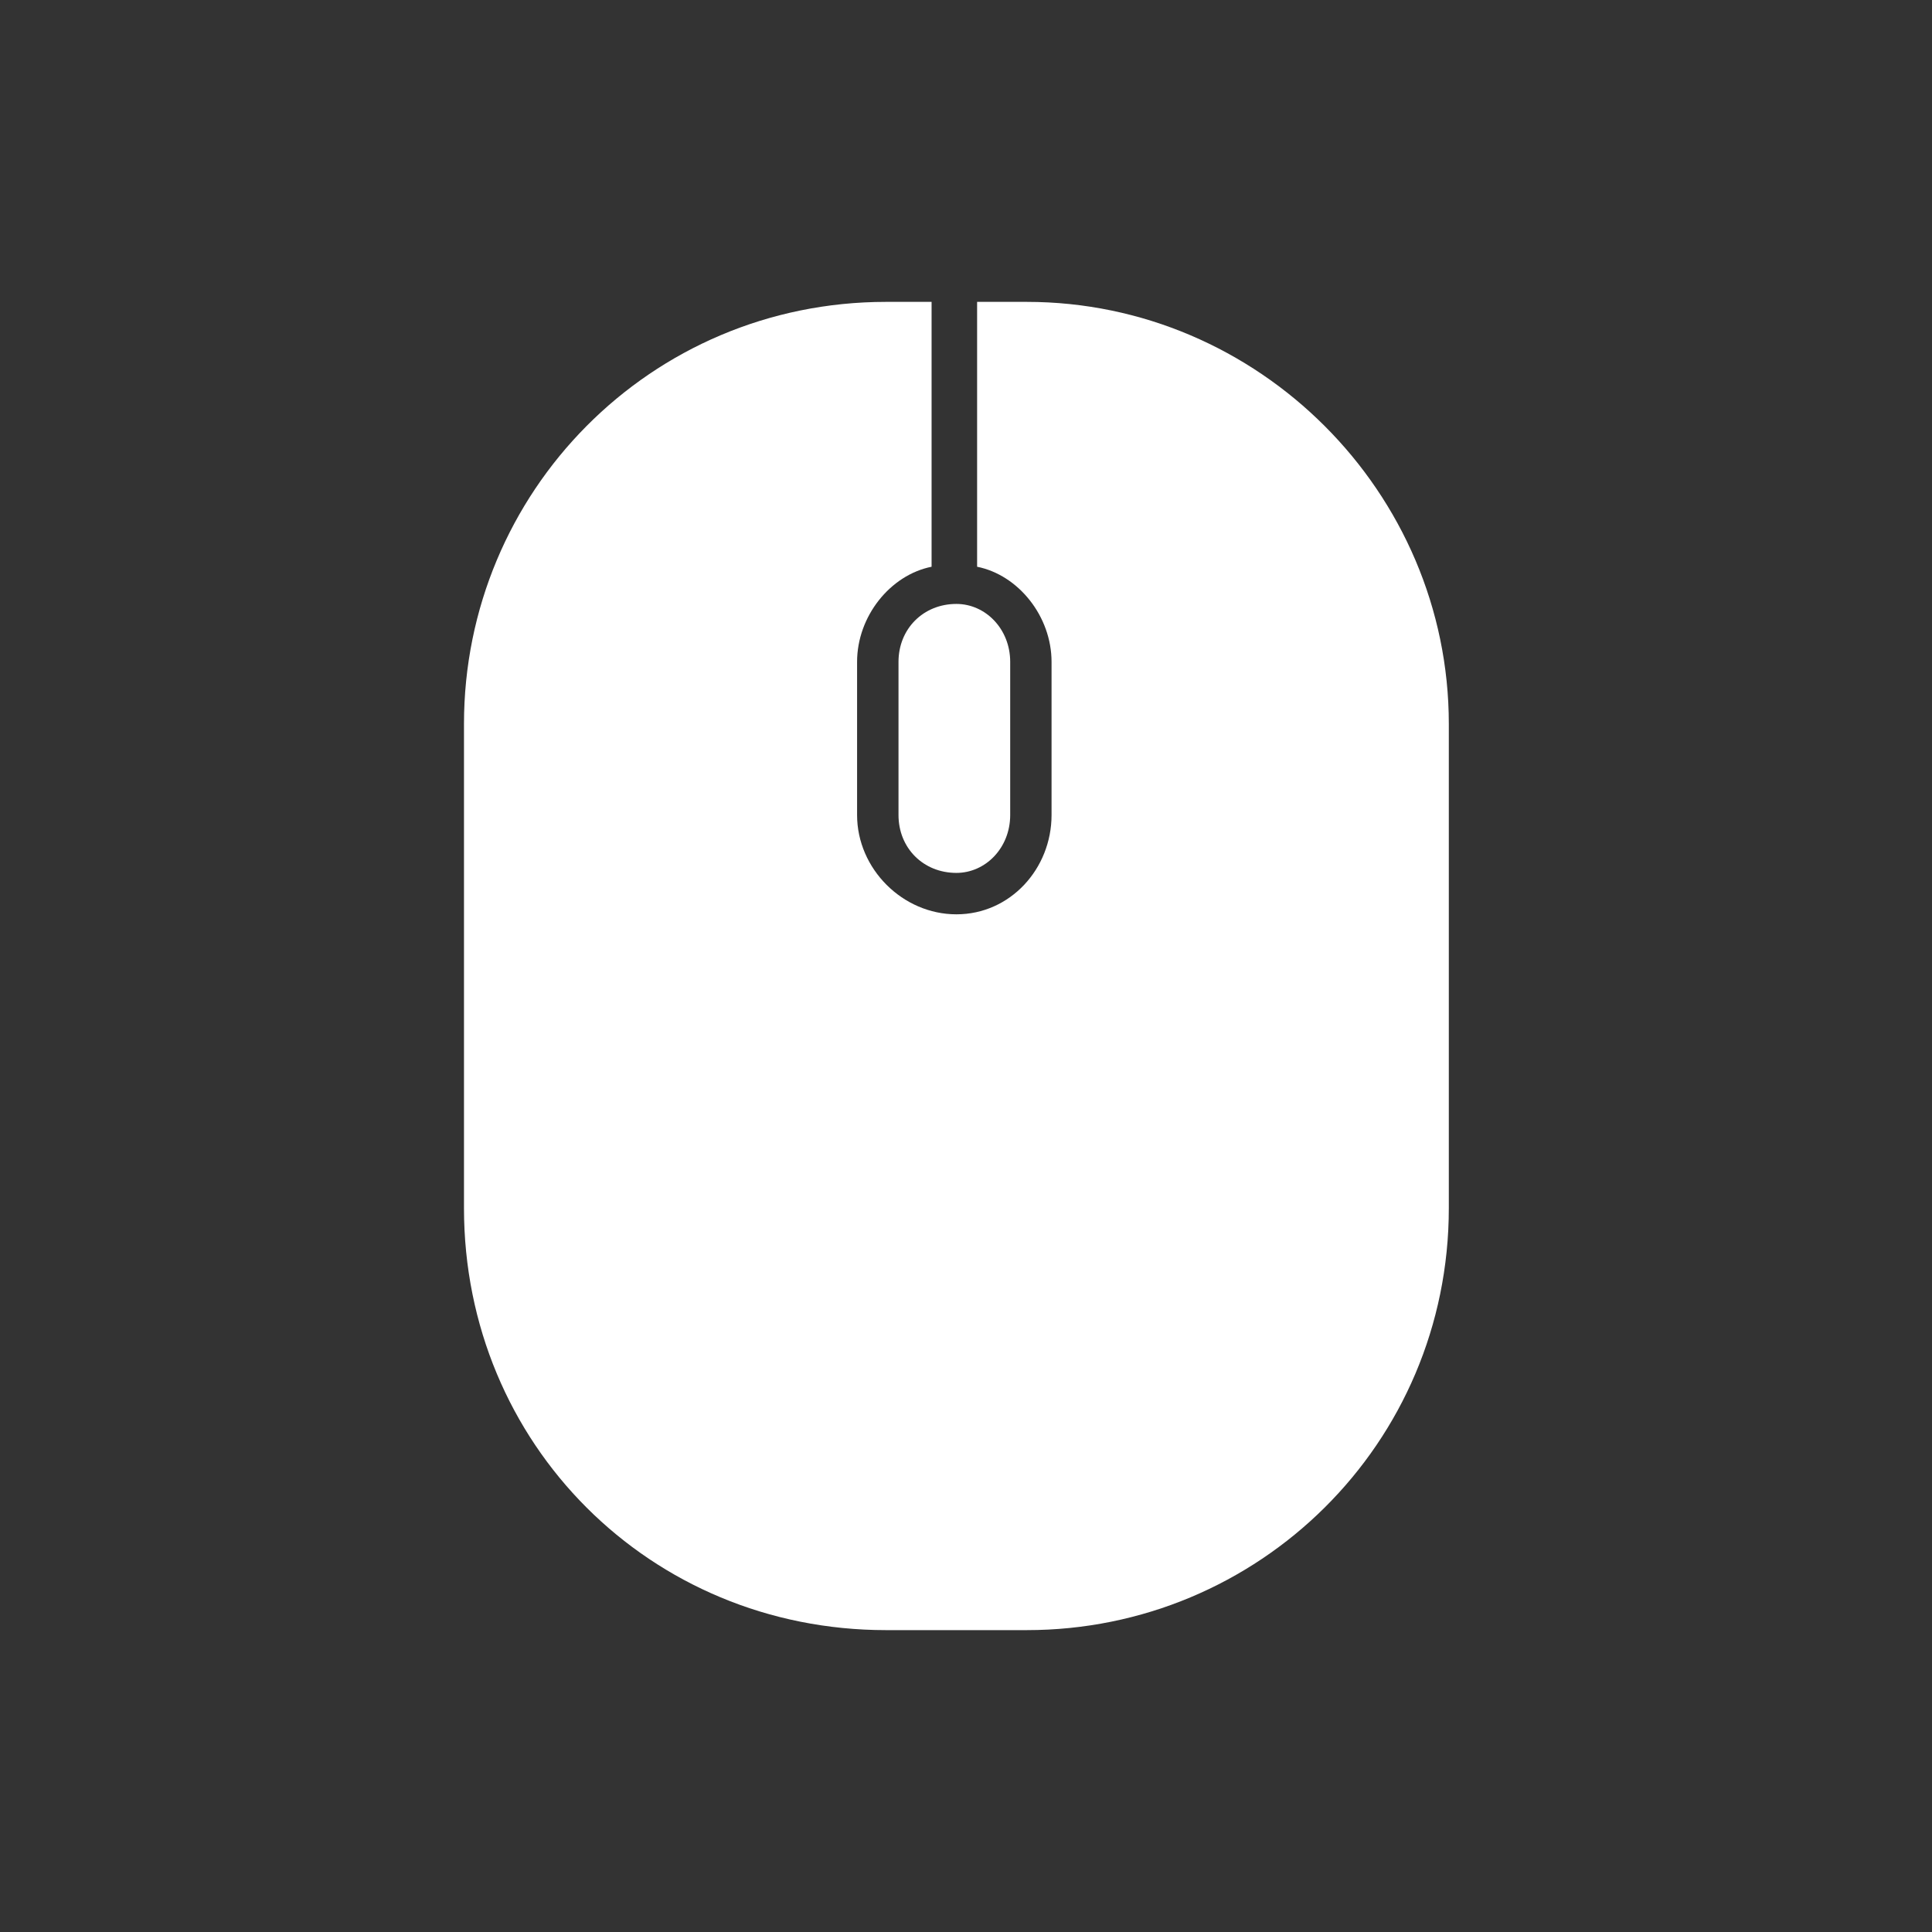 <svg width="32" height="32" viewBox="0 0 32 32" fill="none" xmlns="http://www.w3.org/2000/svg">
<rect x="0" y="0" width="32" height="32" fill="#333333" stroke="none"/>
<path fill-rule="evenodd" clip-rule="evenodd" d="M14.676 5H15.43V9.387C14.744 9.524 14.196 10.209 14.196 10.963V13.499C14.196 14.39 14.95 15.144 15.841 15.144C16.732 15.144 17.417 14.39 17.417 13.499V10.963C17.417 10.209 16.869 9.524 16.184 9.387V5H17.006C20.844 5 23.997 8.153 23.997 11.991V20.01C23.997 23.916 20.844 27 17.006 27H14.676C10.769 27 7.685 23.916 7.685 20.01V11.991C7.685 8.153 10.769 5 14.676 5H14.676Z" fill="white"/>
<path fill-rule="evenodd" clip-rule="evenodd" d="M15.841 10.003C16.321 10.003 16.732 10.415 16.732 10.963V13.499C16.732 14.047 16.321 14.458 15.841 14.458C15.293 14.458 14.882 14.047 14.882 13.499V10.963C14.882 10.415 15.293 10.003 15.841 10.003V10.003Z" fill="white"/>
</svg>
